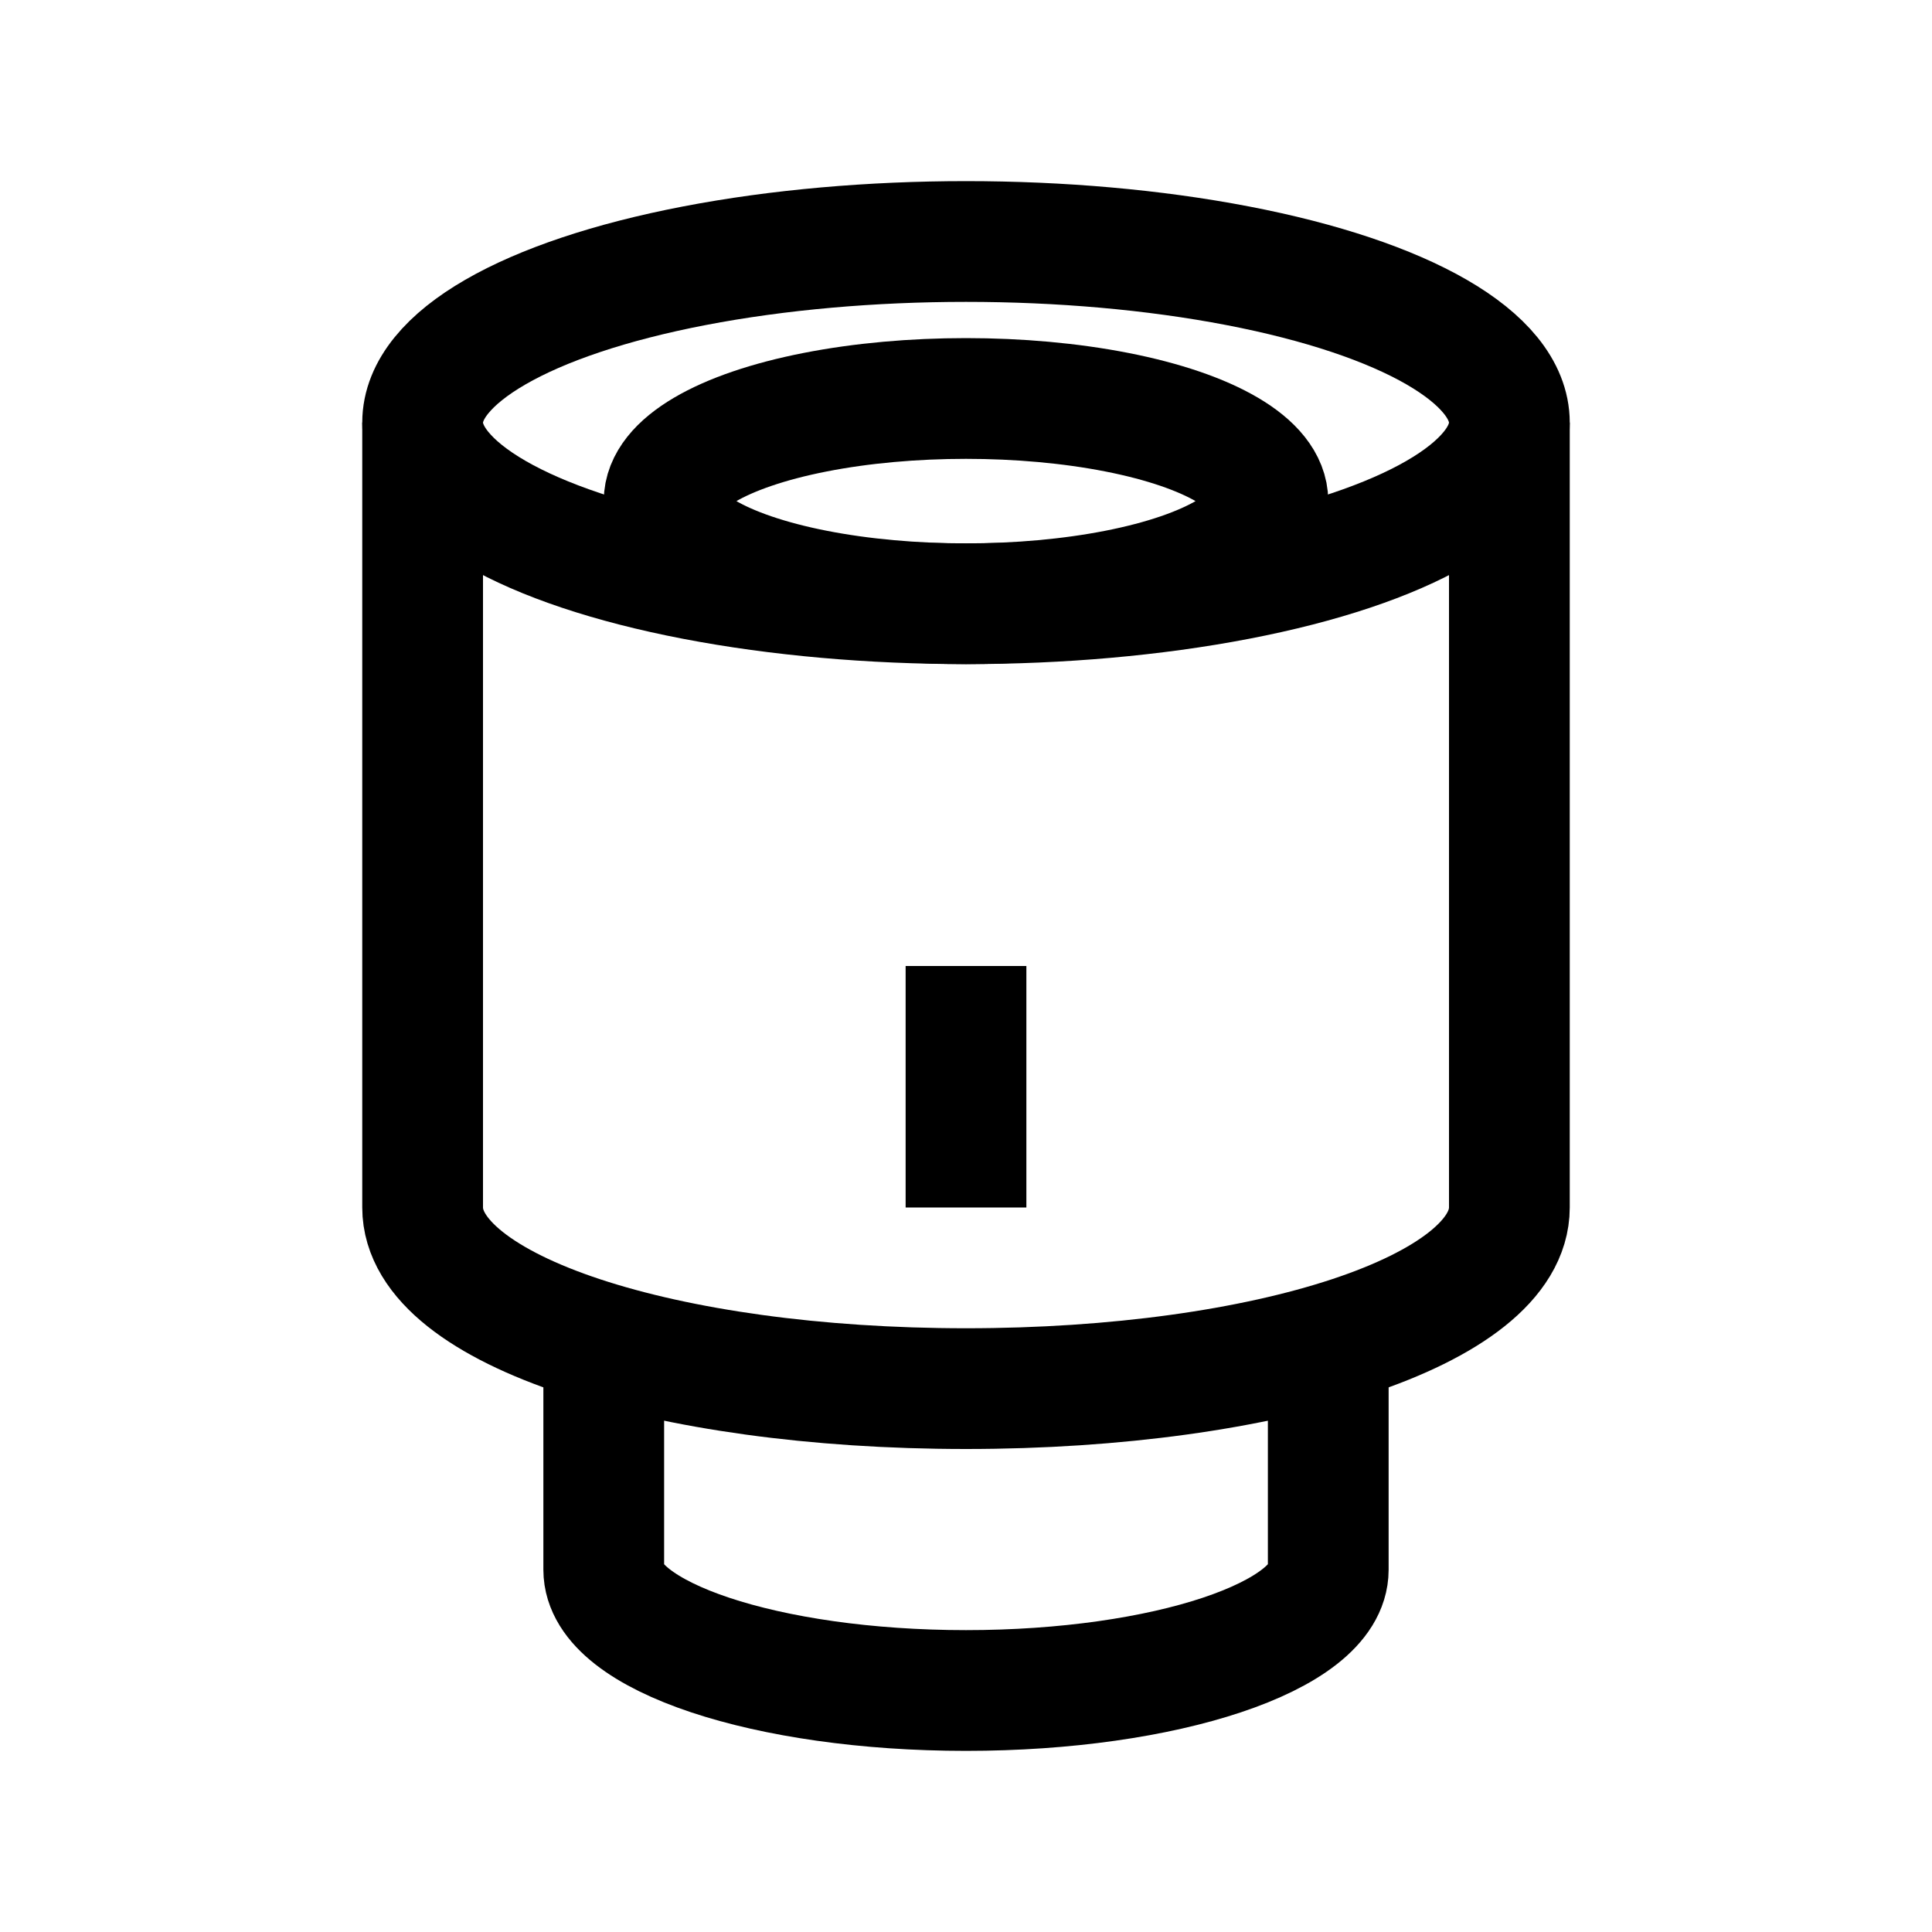 <?xml version="1.0" encoding="utf-8"?>
<!-- Generator: Adobe Illustrator 18.1.1, SVG Export Plug-In . SVG Version: 6.00 Build 0)  -->
<svg version="1.1" id="Layer_1" xmlns="http://www.w3.org/2000/svg" xmlns:xlink="http://www.w3.org/1999/xlink" x="0px" y="0px"
	 viewBox="0 0 32 32" enable-background="new 0 0 32 32" xml:space="preserve">
<ellipse fill="none" stroke="#000000" stroke-width="2" stroke-miterlimit="10" cx="16" cy="7" rx="9" ry="3"/>
<ellipse fill="none" stroke="#000000" stroke-width="2" stroke-miterlimit="10" cx="16" cy="8.3" rx="5" ry="1.7"/>
<path fill="none" stroke="#000000" stroke-width="2" stroke-miterlimit="10" d="M7,7c0,0.8,0,12.2,0,13c0,1.7,4,3,9,3s9-1.3,9-3
	c0-0.8,0-12.2,0-13"/>
<path fill="none" stroke="#000000" stroke-width="2" stroke-miterlimit="10" d="M10,22.3c0,0.5,0,3.2,0,3.7c0,1.1,2.7,2,6,2
	s6-0.9,6-2c0-0.5,0-3.2,0-3.7"/>
<line fill="none" stroke="#000000" stroke-width="2" stroke-miterlimit="10" x1="16" y1="16" x2="16" y2="20"/>
</svg>
